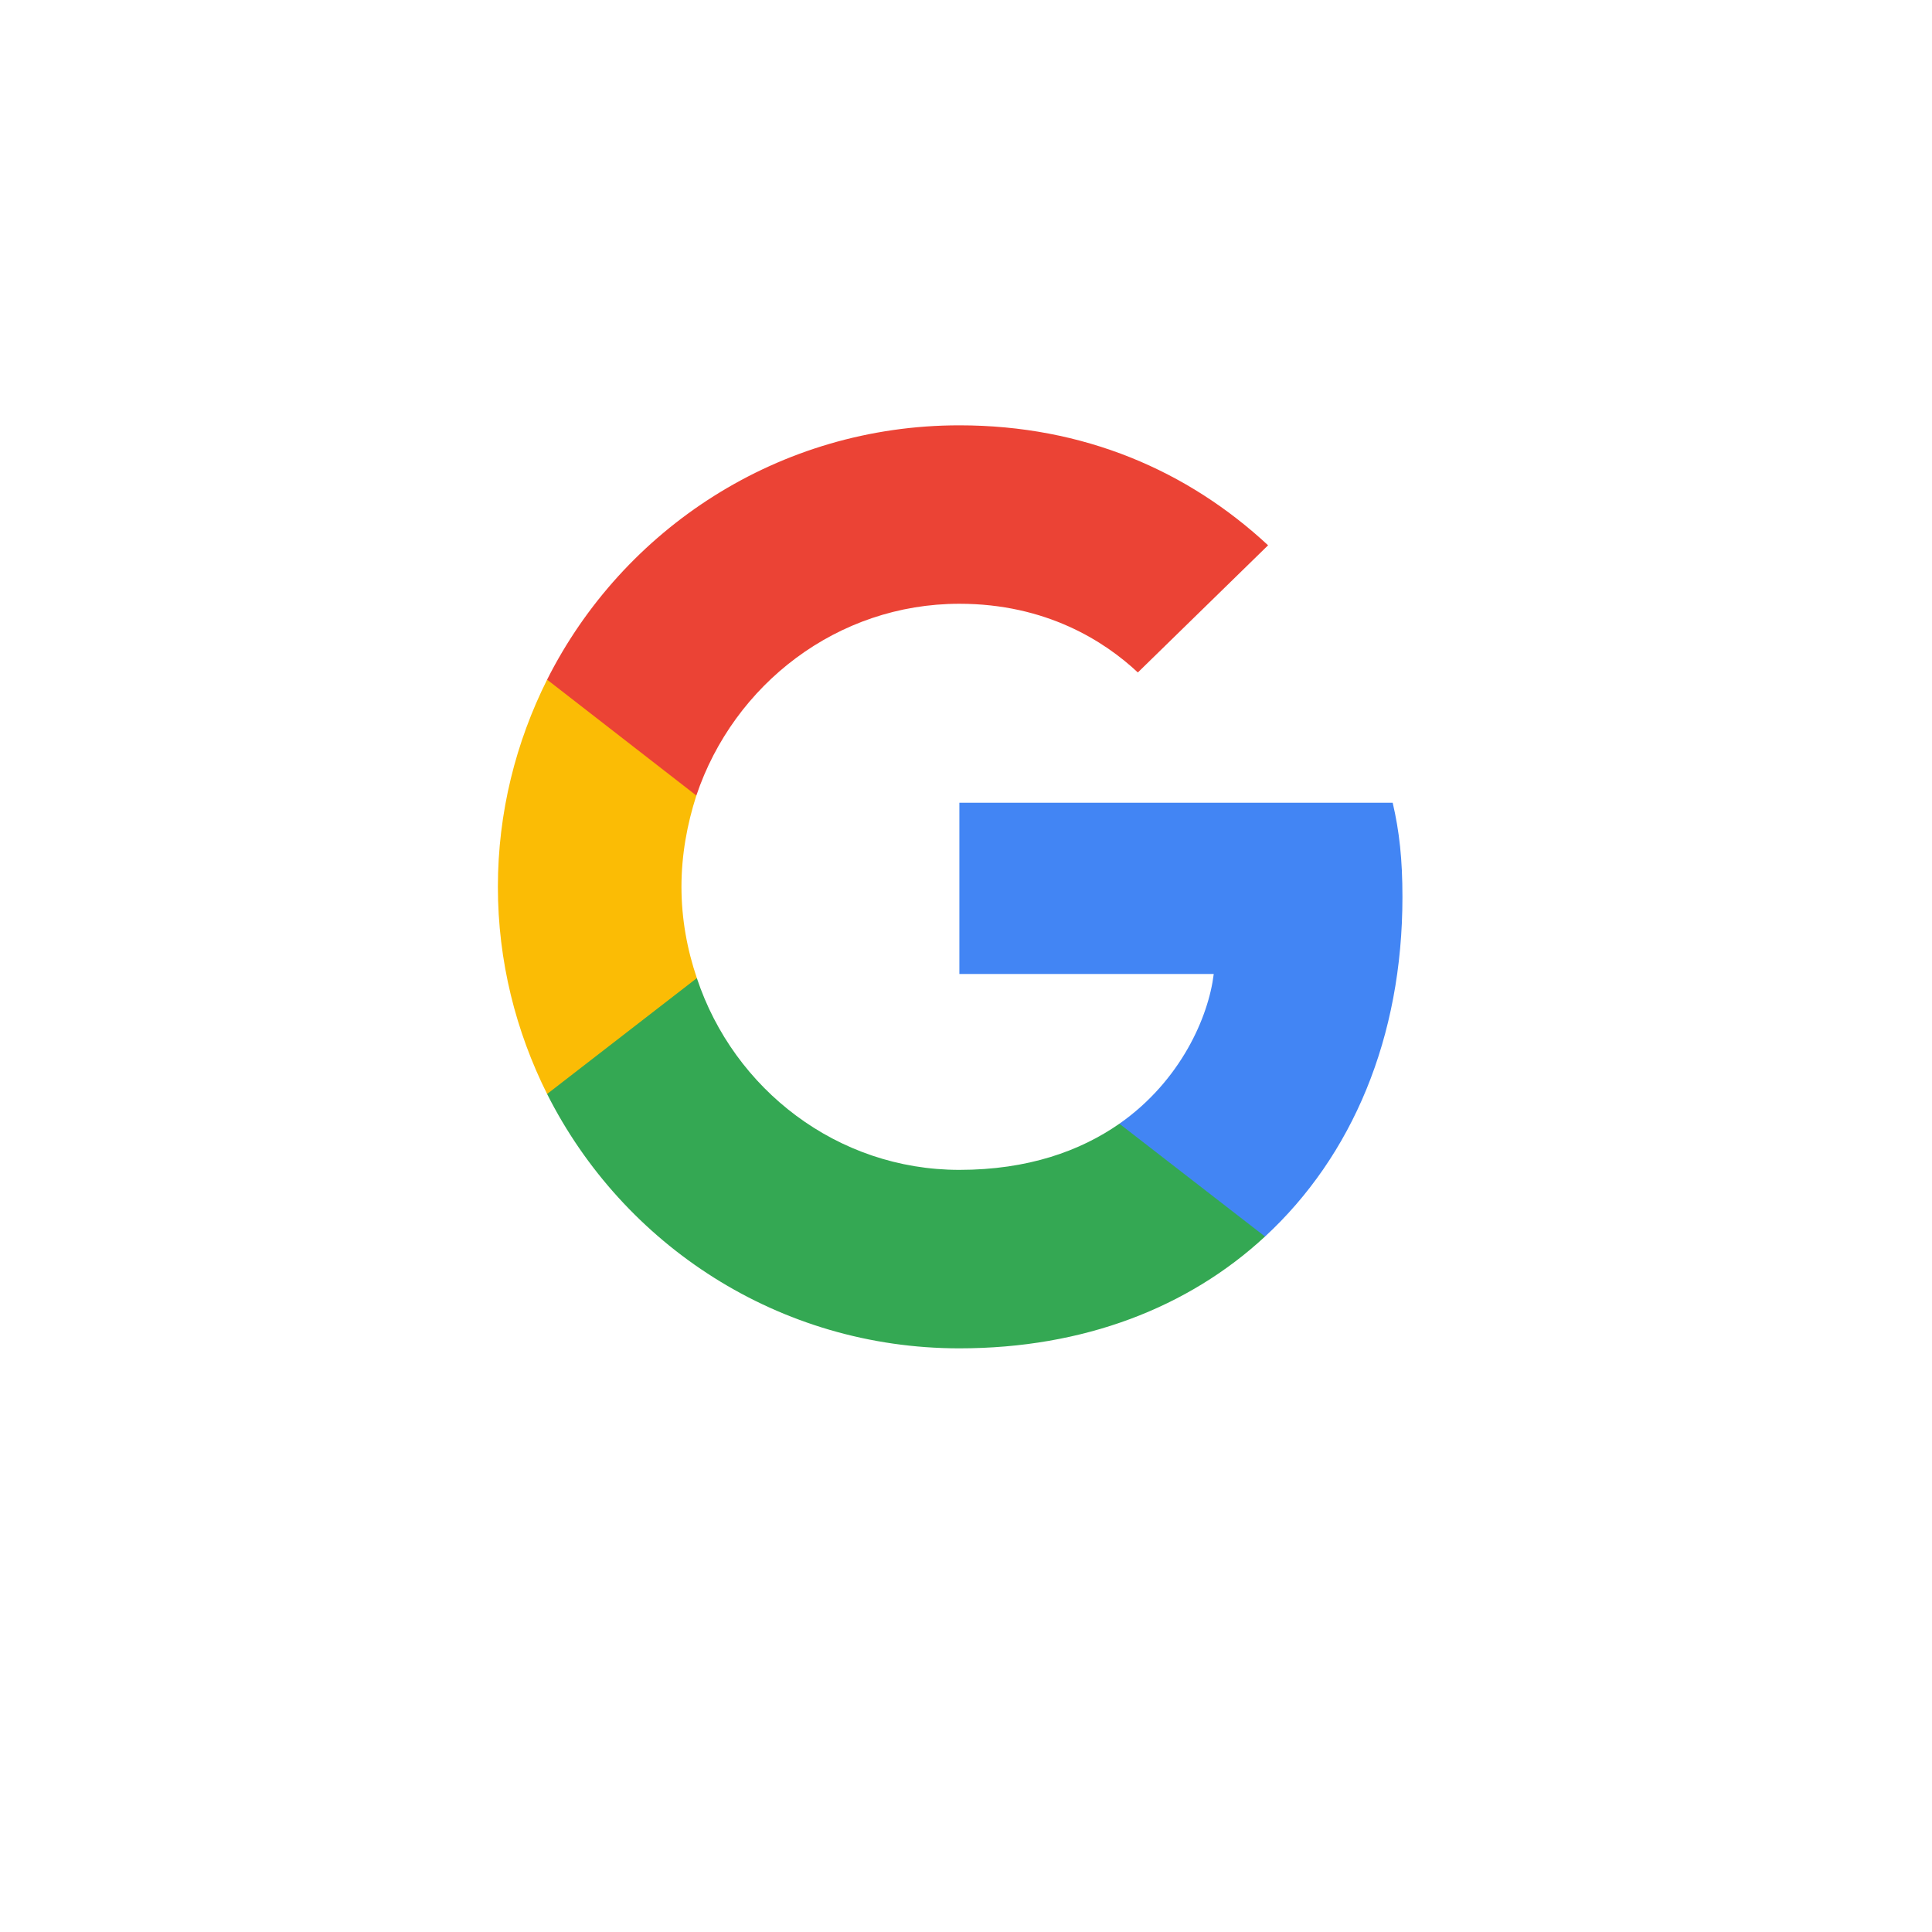 <svg width="61" height="61" viewBox="0 0 61 61" fill="none" xmlns="http://www.w3.org/2000/svg">
<path d="M44.28 28.324C44.28 27.126 44.183 26.252 43.972 25.345H30.291V30.752H38.322C38.16 32.096 37.286 34.12 35.343 35.48L35.316 35.661L39.641 39.012L39.941 39.042C42.693 36.5 44.28 32.76 44.28 28.324Z" fill="#4285F4"/>
<path d="M30.291 42.572C34.226 42.572 37.528 41.276 39.941 39.042L35.343 35.48C34.112 36.338 32.461 36.937 30.291 36.937C26.438 36.937 23.168 34.395 22.002 30.882L21.831 30.896L17.333 34.377L17.274 34.541C19.67 39.301 24.592 42.572 30.291 42.572Z" fill="#34A853"/>
<path d="M22.002 30.882C21.694 29.975 21.516 29.004 21.516 28C21.516 26.996 21.694 26.025 21.986 25.118L21.977 24.925L17.423 21.388L17.274 21.459C16.287 23.434 15.72 25.652 15.72 28C15.72 30.348 16.287 32.566 17.274 34.541L22.002 30.882Z" fill="#FBBC05"/>
<path d="M30.291 19.063C33.028 19.063 34.873 20.245 35.926 21.232L40.038 17.217C37.512 14.87 34.226 13.429 30.291 13.429C24.592 13.429 19.67 16.699 17.274 21.459L21.986 25.118C23.168 21.605 26.438 19.063 30.291 19.063Z" fill="#EB4335"/>
</svg>
